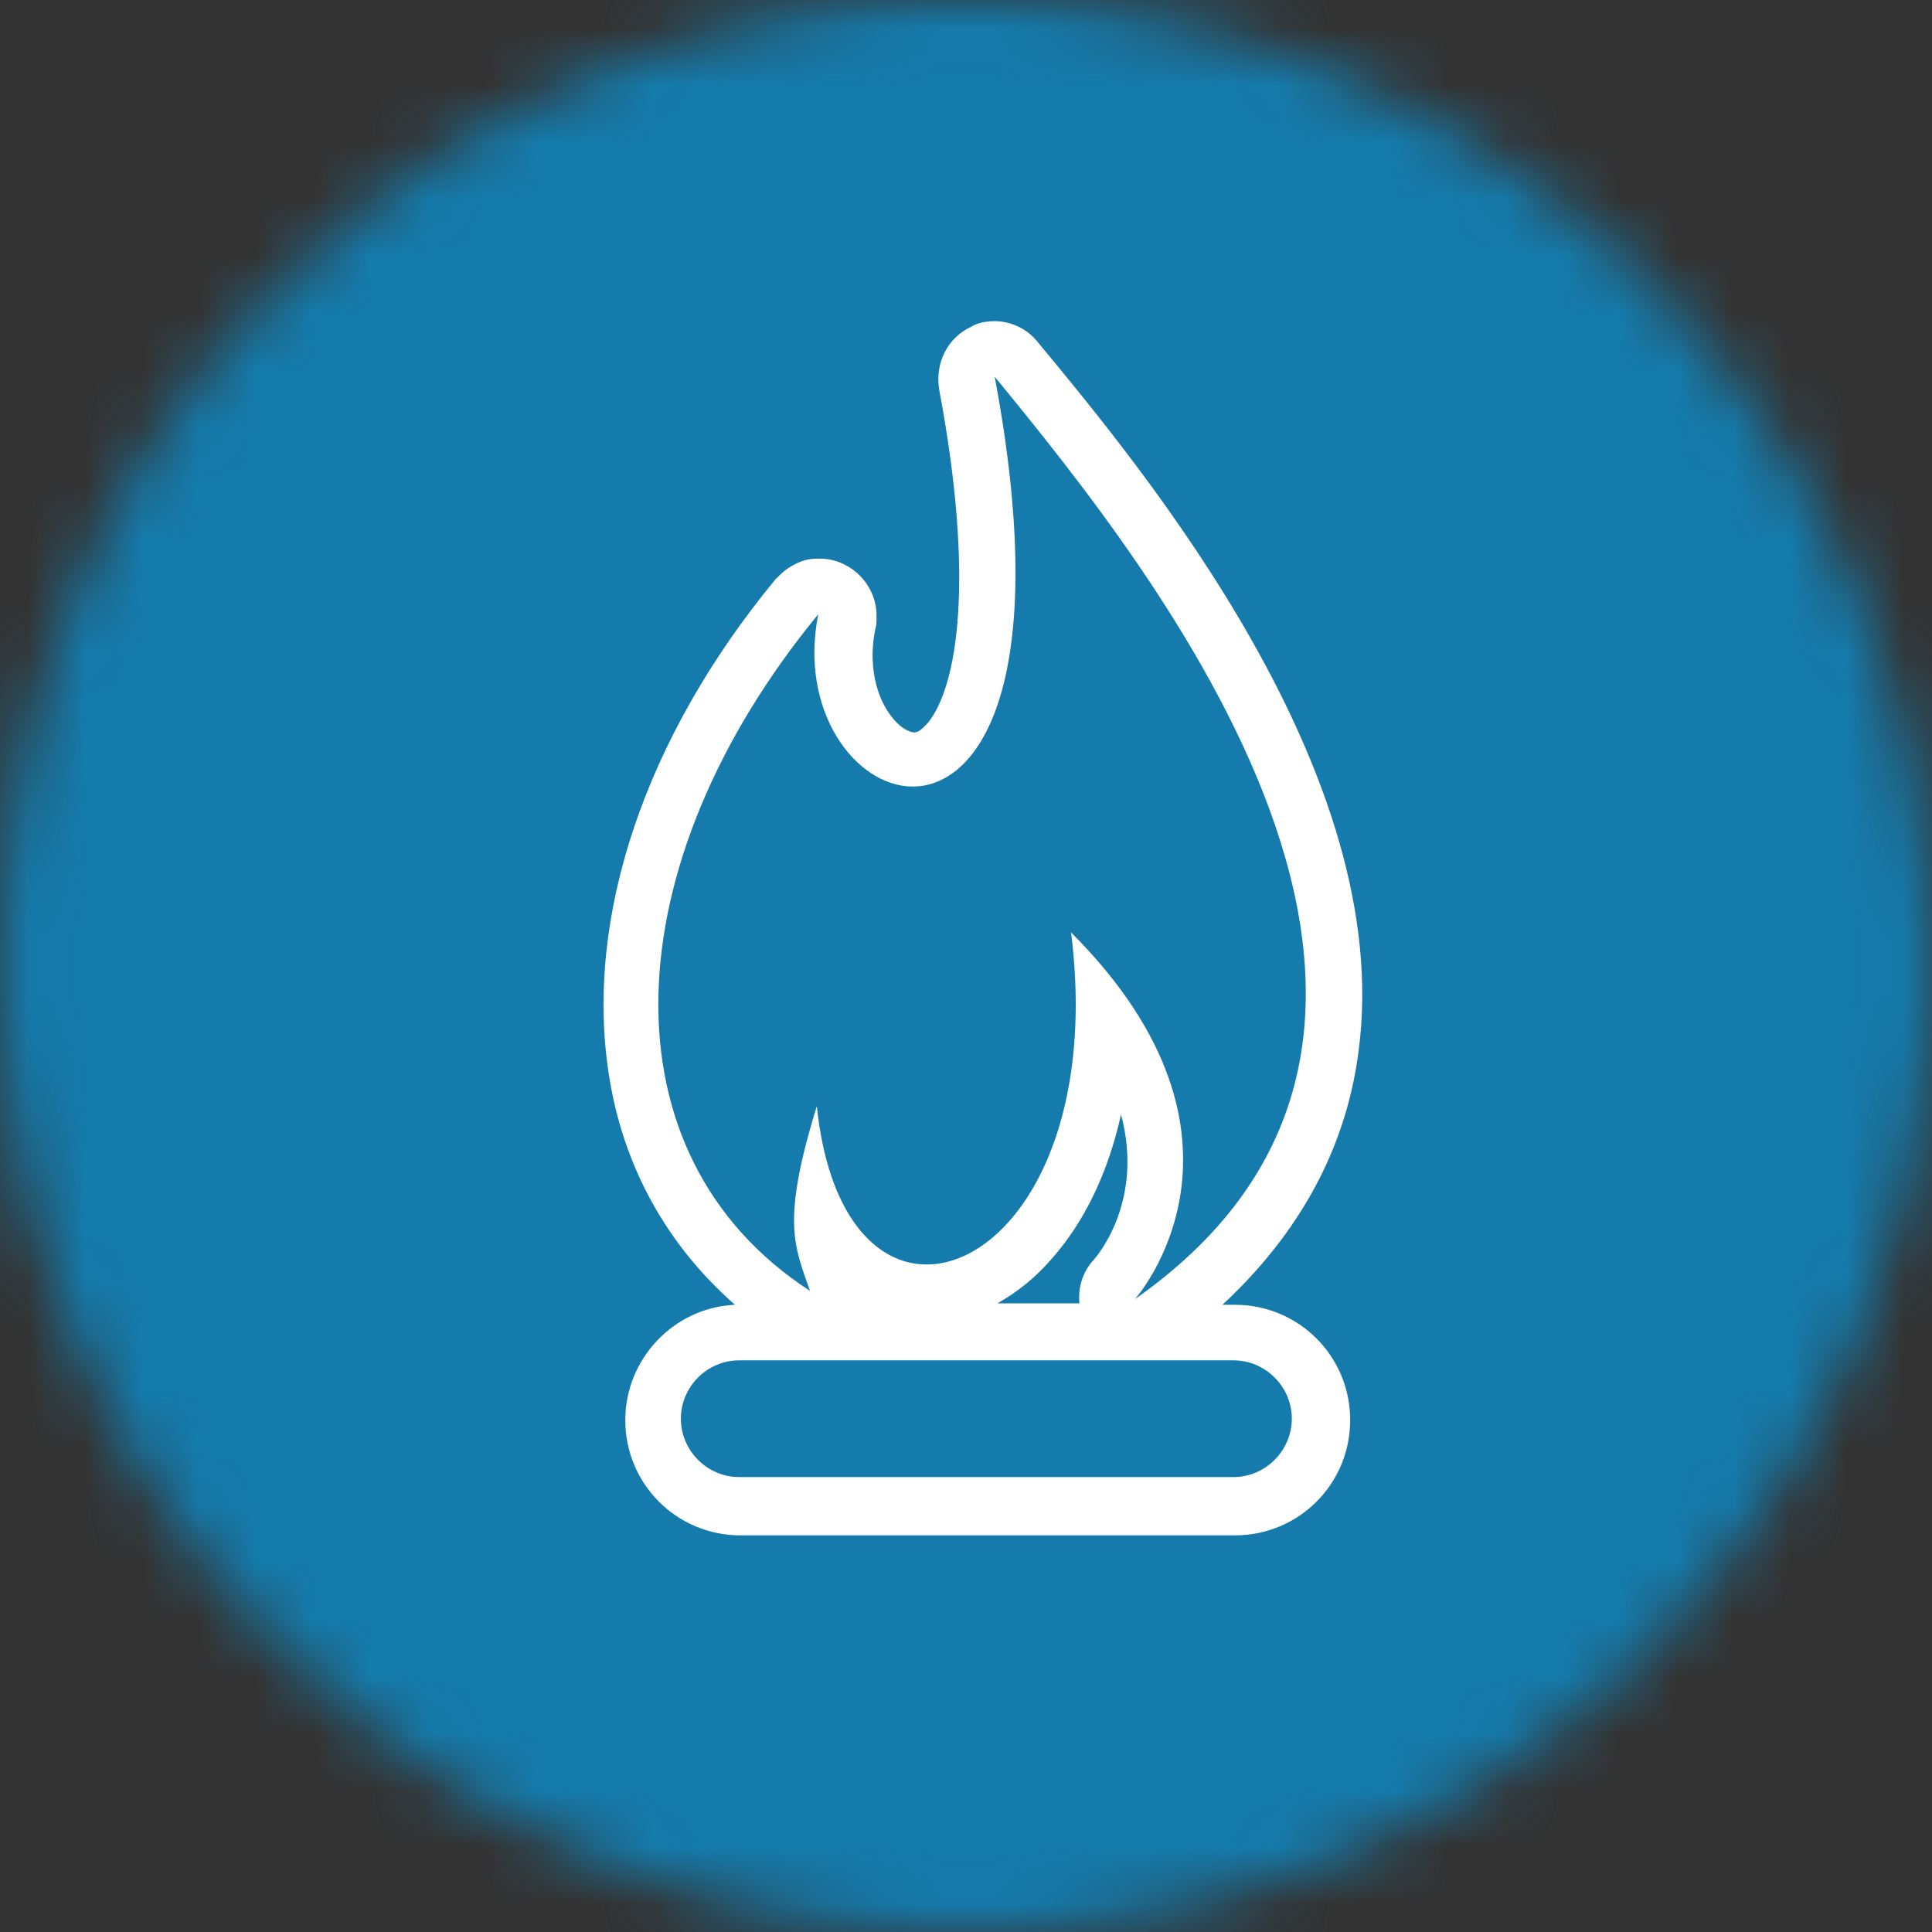 <?xml version="1.0" encoding="UTF-8" standalone="no"?>
<svg width="34px" height="34px" viewBox="0 0 34 34" version="1.1" xmlns="http://www.w3.org/2000/svg" xmlns:xlink="http://www.w3.org/1999/xlink">
    <rect x="0" y="0" width="34" height="34" fill="#333333" stroke="none"/>
    <!-- Generator: Sketch 39.1 (31720) - http://www.bohemiancoding.com/sketch -->
    <title>Group 6 Copy</title>
    <desc>Created with Sketch.</desc>
    <defs>
        <circle id="path-1" cx="17" cy="17" r="17"></circle>
        <mask id="mask-2" maskContentUnits="userSpaceOnUse" maskUnits="objectBoundingBox" x="0" y="0" width="34" height="34" fill="white">
            <use xlink:href="#path-1"></use>
        </mask>
    </defs>
    <g id="Page-1" stroke="none" stroke-width="1" fill="none" fill-rule="evenodd">
        <g id="Artboard" transform="translate(-374, -658)">
            <g id="Group-6-Copy" transform="translate(374, 658)">
                <use id="Oval" stroke="#157BAC" mask="url(#mask-2)" stroke-width="3" fill="#157BAC" xlink:href="#path-1"></use>
                <path d="M23.907,18.511 C24.567,13.622 20.143,8.292 18.262,6.019 C18.067,5.774 17.773,5.652 17.505,5.652 C17.358,5.652 17.211,5.677 17.089,5.751 C16.674,5.946 16.454,6.385 16.527,6.85 C17.163,10.225 16.844,12.082 16.332,12.718 C16.258,12.791 16.185,12.889 16.087,12.889 C16.013,12.889 15.843,12.816 15.696,12.619 C15.403,12.254 15.281,11.666 15.403,11.079 C15.426,11.007 15.426,10.934 15.426,10.835 C15.426,10.298 14.987,9.857 14.474,9.832 L14.425,9.832 L14.352,9.832 C14.18,9.832 14.01,9.906 13.863,10.004 C13.79,10.053 13.741,10.101 13.668,10.175 L13.643,10.2 C11.346,12.986 10.295,16.14 10.71,18.878 C10.954,20.517 11.736,21.91 12.934,22.962 C11.858,23.01 11.004,23.915 11.004,24.991 C11.004,26.116 11.908,27.02 13.032,27.02 L21.732,27.02 C22.856,27.02 23.761,26.116 23.761,24.991 C23.761,23.866 22.856,22.962 21.732,22.962 L21.513,22.962 C22.881,21.69 23.688,20.198 23.907,18.511 L23.907,18.511 Z M14.4,10.81 C14.058,12.522 15.061,13.842 16.063,13.842 C17.259,13.842 18.507,11.96 17.505,6.63 C20.315,10.053 26.767,18.096 19.973,22.863 C19.973,22.863 22.49,20.052 18.849,16.409 C19.313,20.102 17.725,22.253 16.307,22.253 C15.403,22.253 14.572,21.372 14.375,19.466 C13.741,21.518 13.985,21.934 14.254,22.717 C10.564,20.322 10.784,15.211 14.4,10.81 L14.4,10.81 Z M22.734,24.966 C22.734,25.528 22.27,25.994 21.708,25.994 L13.007,25.994 C12.445,25.994 11.982,25.528 11.982,24.966 C11.982,24.404 12.445,23.94 13.007,23.94 L21.708,23.94 C22.27,23.94 22.734,24.404 22.734,24.966 L22.734,24.966 Z M17.553,22.937 C17.895,22.742 18.213,22.496 18.507,22.154 C19.093,21.495 19.508,20.614 19.728,19.613 C20.143,21.153 19.288,22.131 19.239,22.179 C19.044,22.399 18.971,22.668 18.996,22.937 L17.553,22.937 L17.553,22.937 Z" id="Fill-1" fill="#FFFFFF"></path>
            </g>
        </g>
    </g>
</svg>
